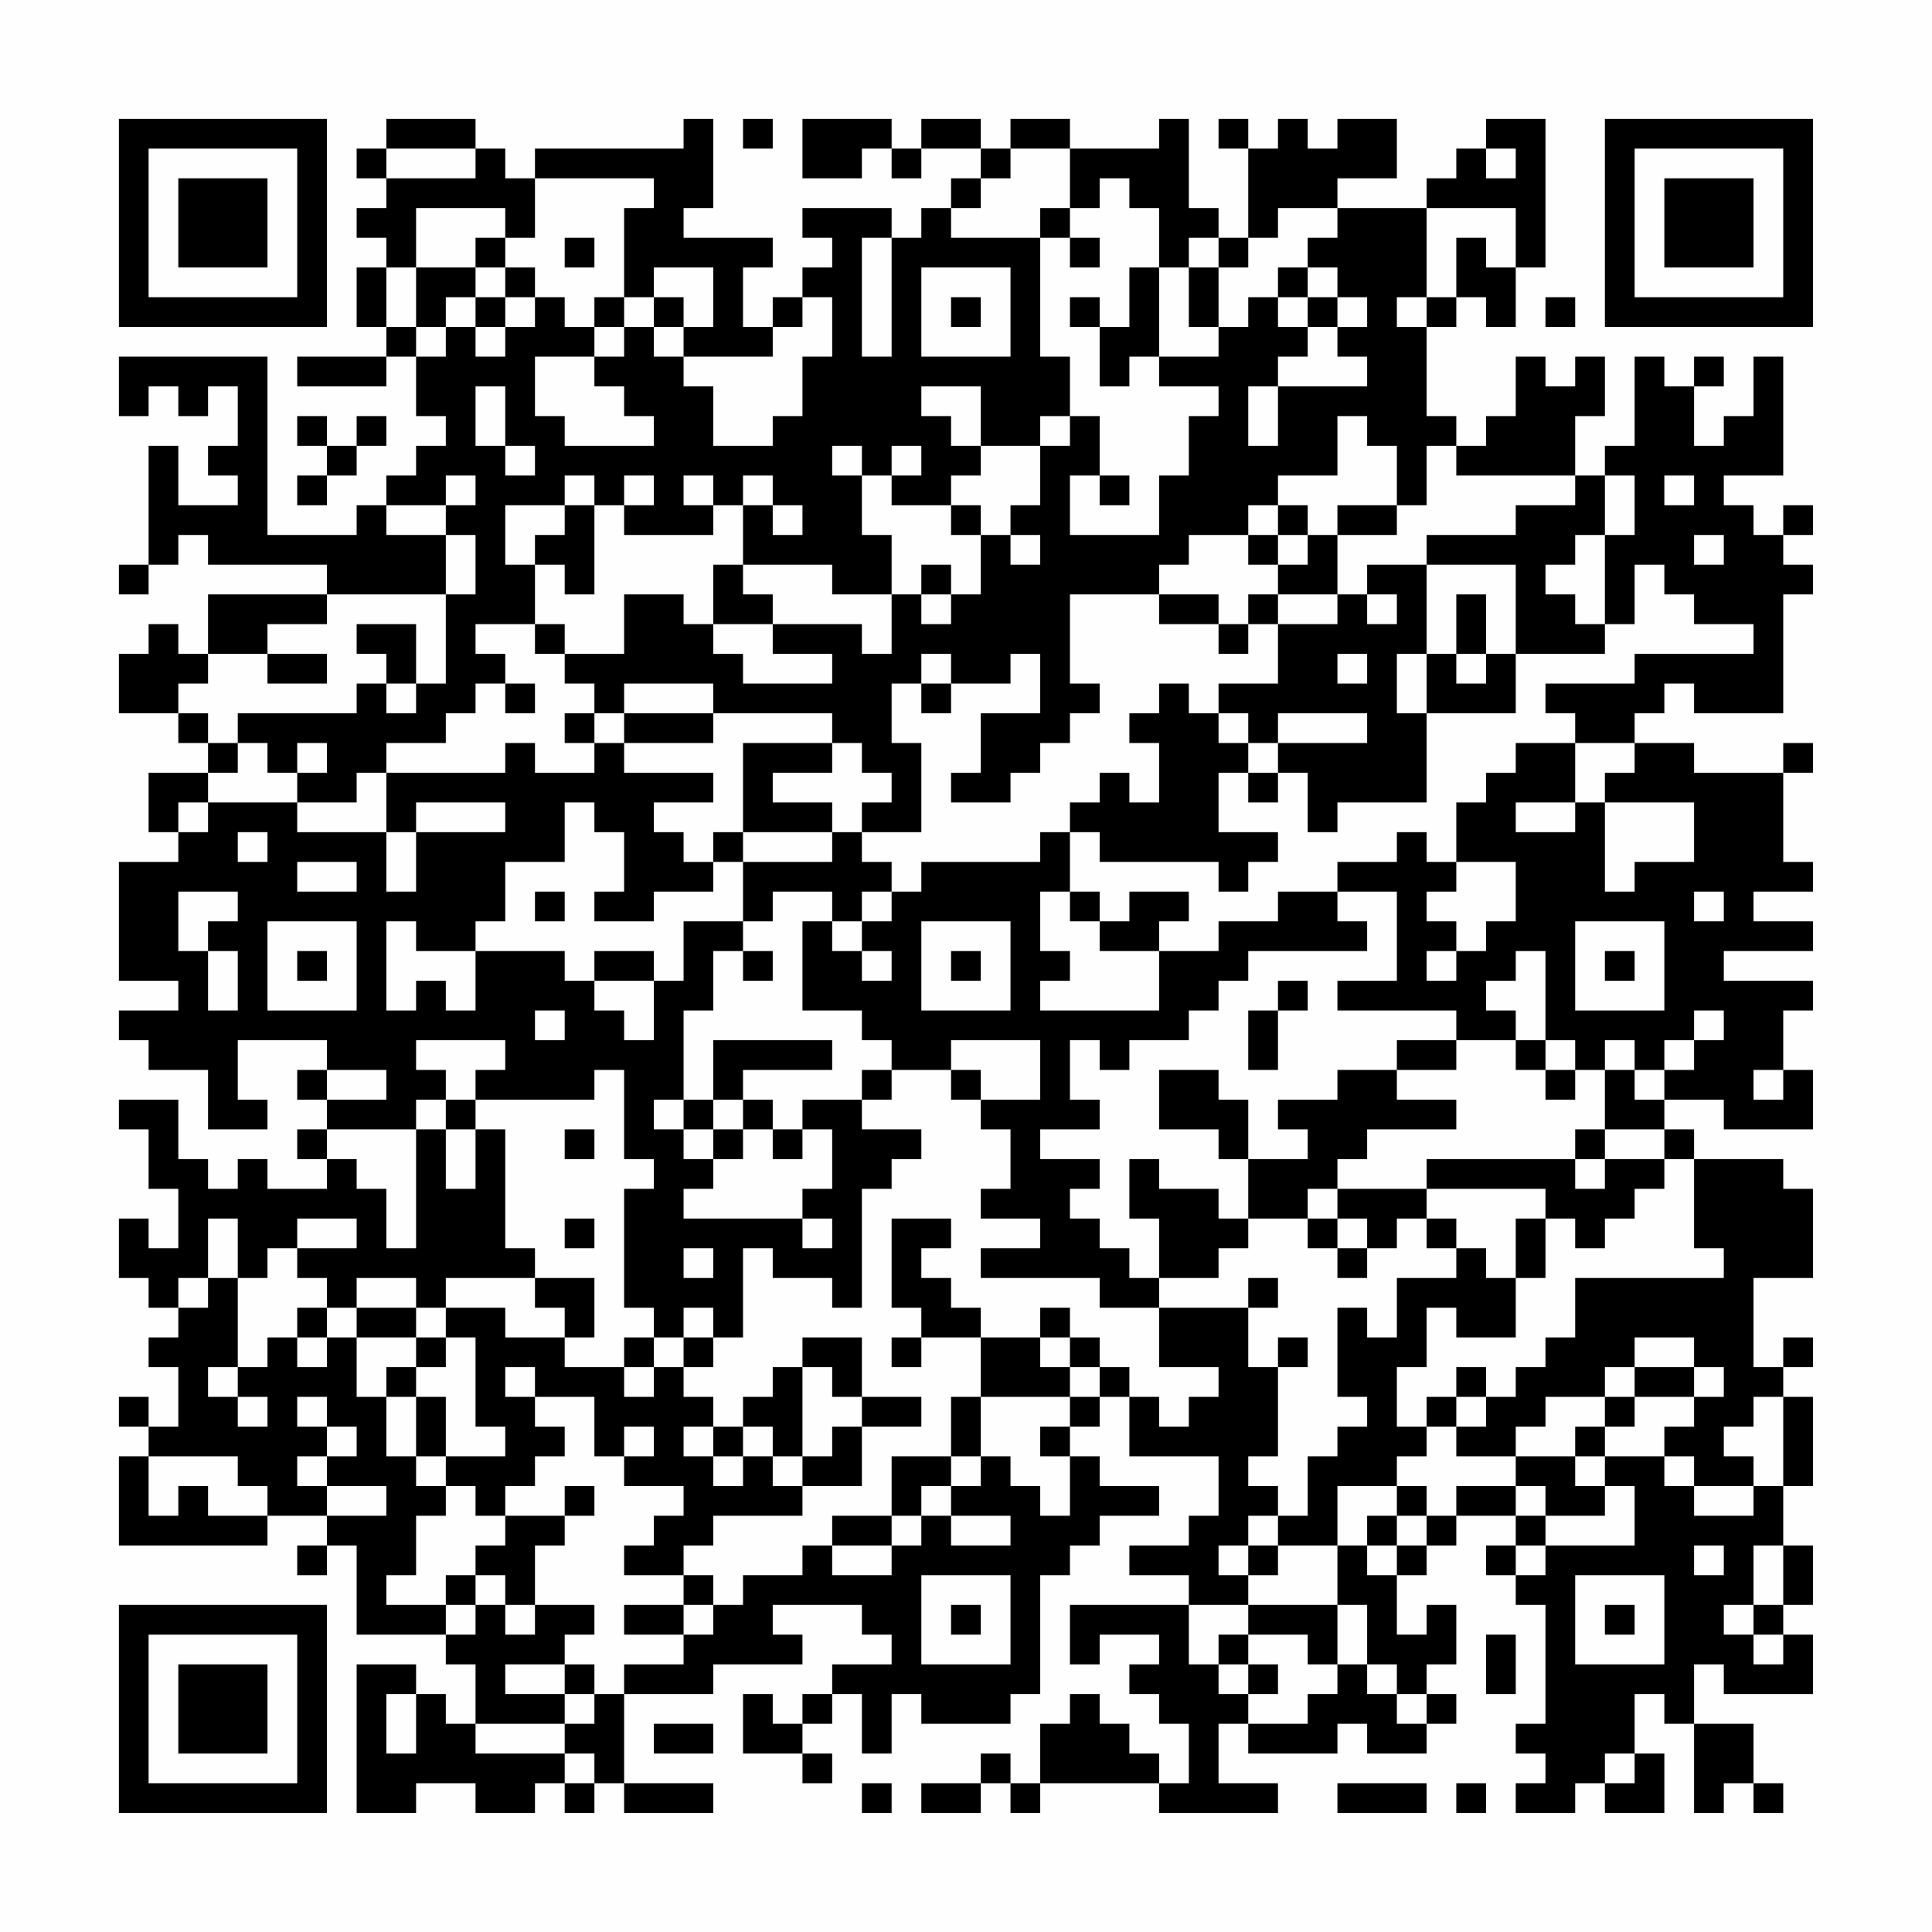 <?xml version="1.0" encoding="UTF-8"?>
<svg xmlns="http://www.w3.org/2000/svg" version="1.1" width="300" height="300" viewBox="0 0 300 300"><rect x="0" y="0" width="300" height="300" fill="#fefefe"/><g transform="scale(4.615)"><g transform="translate(4,4)"><path fill-rule="evenodd" d="M9 0L9 1L8 1L8 2L9 2L9 3L8 3L8 4L9 4L9 5L8 5L8 7L9 7L9 8L6 8L6 9L9 9L9 8L10 8L10 10L11 10L11 11L10 11L10 12L9 12L9 13L8 13L8 14L5 14L5 8L0 8L0 10L1 10L1 9L2 9L2 10L3 10L3 9L4 9L4 11L3 11L3 12L4 12L4 13L2 13L2 11L1 11L1 15L0 15L0 16L1 16L1 15L2 15L2 14L3 14L3 15L7 15L7 16L3 16L3 18L2 18L2 17L1 17L1 18L0 18L0 20L2 20L2 21L3 21L3 22L1 22L1 24L2 24L2 25L0 25L0 29L2 29L2 30L0 30L0 31L1 31L1 32L3 32L3 34L5 34L5 33L4 33L4 31L7 31L7 32L6 32L6 33L7 33L7 34L6 34L6 35L7 35L7 36L5 36L5 35L4 35L4 36L3 36L3 35L2 35L2 33L0 33L0 34L1 34L1 36L2 36L2 38L1 38L1 37L0 37L0 39L1 39L1 40L2 40L2 41L1 41L1 42L2 42L2 44L1 44L1 43L0 43L0 44L1 44L1 45L0 45L0 48L5 48L5 47L7 47L7 48L6 48L6 49L7 49L7 48L8 48L8 51L11 51L11 52L12 52L12 54L11 54L11 53L10 53L10 52L8 52L8 57L10 57L10 56L12 56L12 57L14 57L14 56L15 56L15 57L16 57L16 56L17 56L17 57L20 57L20 56L17 56L17 53L20 53L20 52L23 52L23 51L22 51L22 50L25 50L25 51L26 51L26 52L24 52L24 53L23 53L23 54L22 54L22 53L21 53L21 55L23 55L23 56L24 56L24 55L23 55L23 54L24 54L24 53L25 53L25 55L26 55L26 53L27 53L27 54L30 54L30 53L31 53L31 49L32 49L32 48L33 48L33 47L35 47L35 46L33 46L33 45L32 45L32 44L33 44L33 43L34 43L34 45L37 45L37 47L36 47L36 48L34 48L34 49L36 49L36 50L32 50L32 52L33 52L33 51L35 51L35 52L34 52L34 53L35 53L35 54L36 54L36 56L35 56L35 55L34 55L34 54L33 54L33 53L32 53L32 54L31 54L31 56L30 56L30 55L29 55L29 56L27 56L27 57L29 57L29 56L30 56L30 57L31 57L31 56L35 56L35 57L39 57L39 56L37 56L37 54L38 54L38 55L41 55L41 54L42 54L42 55L44 55L44 54L45 54L45 53L44 53L44 52L45 52L45 50L44 50L44 51L43 51L43 49L44 49L44 48L45 48L45 47L47 47L47 48L46 48L46 49L47 49L47 50L48 50L48 54L47 54L47 55L48 55L48 56L47 56L47 57L49 57L49 56L50 56L50 57L52 57L52 55L51 55L51 53L52 53L52 54L53 54L53 57L54 57L54 56L55 56L55 57L56 57L56 56L55 56L55 54L53 54L53 52L54 52L54 53L57 53L57 51L56 51L56 50L57 50L57 48L56 48L56 46L57 46L57 43L56 43L56 42L57 42L57 41L56 41L56 42L55 42L55 39L57 39L57 36L56 36L56 35L53 35L53 34L52 34L52 33L54 33L54 34L57 34L57 32L56 32L56 30L57 30L57 29L54 29L54 28L57 28L57 27L55 27L55 26L57 26L57 25L56 25L56 22L57 22L57 21L56 21L56 22L53 22L53 21L51 21L51 20L52 20L52 19L53 19L53 20L56 20L56 16L57 16L57 15L56 15L56 14L57 14L57 13L56 13L56 14L55 14L55 13L54 13L54 12L56 12L56 8L55 8L55 10L54 10L54 11L53 11L53 9L54 9L54 8L53 8L53 9L52 9L52 8L51 8L51 11L50 11L50 12L49 12L49 10L50 10L50 8L49 8L49 9L48 9L48 8L47 8L47 10L46 10L46 11L45 11L45 10L44 10L44 7L45 7L45 6L46 6L46 7L47 7L47 5L48 5L48 0L46 0L46 1L45 1L45 2L44 2L44 3L41 3L41 2L43 2L43 0L41 0L41 1L40 1L40 0L39 0L39 1L38 1L38 0L37 0L37 1L38 1L38 4L37 4L37 3L36 3L36 0L35 0L35 1L32 1L32 0L30 0L30 1L29 1L29 0L27 0L27 1L26 1L26 0L23 0L23 2L25 2L25 1L26 1L26 2L27 2L27 1L29 1L29 2L28 2L28 3L27 3L27 4L26 4L26 3L23 3L23 4L24 4L24 5L23 5L23 6L22 6L22 7L21 7L21 5L22 5L22 4L19 4L19 3L20 3L20 0L19 0L19 1L14 1L14 2L13 2L13 1L12 1L12 0ZM21 0L21 1L22 1L22 0ZM9 1L9 2L12 2L12 1ZM30 1L30 2L29 2L29 3L28 3L28 4L31 4L31 8L32 8L32 10L31 10L31 11L29 11L29 9L27 9L27 10L28 10L28 11L29 11L29 12L28 12L28 13L26 13L26 12L27 12L27 11L26 11L26 12L25 12L25 11L24 11L24 12L25 12L25 14L26 14L26 16L24 16L24 15L21 15L21 13L22 13L22 14L23 14L23 13L22 13L22 12L21 12L21 13L20 13L20 12L19 12L19 13L20 13L20 14L17 14L17 13L18 13L18 12L17 12L17 13L16 13L16 12L15 12L15 13L13 13L13 15L14 15L14 17L12 17L12 18L13 18L13 19L12 19L12 20L11 20L11 21L9 21L9 22L8 22L8 23L6 23L6 22L7 22L7 21L6 21L6 22L5 22L5 21L4 21L4 20L8 20L8 19L9 19L9 20L10 20L10 19L11 19L11 16L12 16L12 14L11 14L11 13L12 13L12 12L11 12L11 13L9 13L9 14L11 14L11 16L7 16L7 17L5 17L5 18L3 18L3 19L2 19L2 20L3 20L3 21L4 21L4 22L3 22L3 23L2 23L2 24L3 24L3 23L6 23L6 24L9 24L9 26L10 26L10 24L13 24L13 23L10 23L10 24L9 24L9 22L13 22L13 21L14 21L14 22L16 22L16 21L17 21L17 22L20 22L20 23L18 23L18 24L19 24L19 25L20 25L20 26L18 26L18 27L16 27L16 26L17 26L17 24L16 24L16 23L15 23L15 25L13 25L13 27L12 27L12 28L10 28L10 27L9 27L9 30L10 30L10 29L11 29L11 30L12 30L12 28L15 28L15 29L16 29L16 30L17 30L17 31L18 31L18 29L19 29L19 27L21 27L21 28L20 28L20 30L19 30L19 33L18 33L18 34L19 34L19 35L20 35L20 36L19 36L19 37L23 37L23 38L24 38L24 37L23 37L23 36L24 36L24 34L23 34L23 33L25 33L25 34L27 34L27 35L26 35L26 36L25 36L25 40L24 40L24 39L22 39L22 38L21 38L21 41L20 41L20 40L19 40L19 41L18 41L18 40L17 40L17 36L18 36L18 35L17 35L17 32L16 32L16 33L12 33L12 32L13 32L13 31L10 31L10 32L11 32L11 33L10 33L10 34L7 34L7 35L8 35L8 36L9 36L9 38L10 38L10 34L11 34L11 36L12 36L12 34L13 34L13 38L14 38L14 39L11 39L11 40L10 40L10 39L8 39L8 40L7 40L7 39L6 39L6 38L8 38L8 37L6 37L6 38L5 38L5 39L4 39L4 37L3 37L3 39L2 39L2 40L3 40L3 39L4 39L4 42L3 42L3 43L4 43L4 44L5 44L5 43L4 43L4 42L5 42L5 41L6 41L6 42L7 42L7 41L8 41L8 43L9 43L9 45L10 45L10 46L11 46L11 47L10 47L10 49L9 49L9 50L11 50L11 51L12 51L12 50L13 50L13 51L14 51L14 50L16 50L16 51L15 51L15 52L13 52L13 53L15 53L15 54L12 54L12 55L15 55L15 56L16 56L16 55L15 55L15 54L16 54L16 53L17 53L17 52L19 52L19 51L20 51L20 50L21 50L21 49L23 49L23 48L24 48L24 49L26 49L26 48L27 48L27 47L28 47L28 48L30 48L30 47L28 47L28 46L29 46L29 45L30 45L30 46L31 46L31 47L32 47L32 45L31 45L31 44L32 44L32 43L33 43L33 42L34 42L34 43L35 43L35 44L36 44L36 43L37 43L37 42L35 42L35 40L38 40L38 42L39 42L39 45L38 45L38 46L39 46L39 47L38 47L38 48L37 48L37 49L38 49L38 50L36 50L36 52L37 52L37 53L38 53L38 54L40 54L40 53L41 53L41 52L42 52L42 53L43 53L43 54L44 54L44 53L43 53L43 52L42 52L42 50L41 50L41 48L42 48L42 49L43 49L43 48L44 48L44 47L45 47L45 46L47 46L47 47L48 47L48 48L47 48L47 49L48 49L48 48L51 48L51 46L50 46L50 45L52 45L52 46L53 46L53 47L55 47L55 46L56 46L56 43L55 43L55 44L54 44L54 45L55 45L55 46L53 46L53 45L52 45L52 44L53 44L53 43L54 43L54 42L53 42L53 41L51 41L51 42L50 42L50 43L48 43L48 44L47 44L47 45L45 45L45 44L46 44L46 43L47 43L47 42L48 42L48 41L49 41L49 39L54 39L54 38L53 38L53 35L52 35L52 34L50 34L50 32L51 32L51 33L52 33L52 32L53 32L53 31L54 31L54 30L53 30L53 31L52 31L52 32L51 32L51 31L50 31L50 32L49 32L49 31L48 31L48 28L47 28L47 29L46 29L46 30L47 30L47 31L45 31L45 30L41 30L41 29L43 29L43 26L41 26L41 25L43 25L43 24L44 24L44 25L45 25L45 26L44 26L44 27L45 27L45 28L44 28L44 29L45 29L45 28L46 28L46 27L47 27L47 25L45 25L45 23L46 23L46 22L47 22L47 21L49 21L49 23L47 23L47 24L49 24L49 23L50 23L50 26L51 26L51 25L53 25L53 23L50 23L50 22L51 22L51 21L49 21L49 20L48 20L48 19L51 19L51 18L55 18L55 17L53 17L53 16L52 16L52 15L51 15L51 17L50 17L50 14L51 14L51 12L50 12L50 14L49 14L49 15L48 15L48 16L49 16L49 17L50 17L50 18L47 18L47 15L44 15L44 14L47 14L47 13L49 13L49 12L45 12L45 11L44 11L44 13L43 13L43 11L42 11L42 10L41 10L41 12L39 12L39 13L38 13L38 14L36 14L36 15L35 15L35 16L32 16L32 19L33 19L33 20L32 20L32 21L31 21L31 22L30 22L30 23L28 23L28 22L29 22L29 20L31 20L31 18L30 18L30 19L28 19L28 18L27 18L27 19L26 19L26 21L27 21L27 24L25 24L25 23L26 23L26 22L25 22L25 21L24 21L24 20L20 20L20 19L17 19L17 20L16 20L16 19L15 19L15 18L17 18L17 16L19 16L19 17L20 17L20 18L21 18L21 19L24 19L24 18L22 18L22 17L25 17L25 18L26 18L26 16L27 16L27 17L28 17L28 16L29 16L29 14L30 14L30 15L31 15L31 14L30 14L30 13L31 13L31 11L32 11L32 10L33 10L33 12L32 12L32 14L35 14L35 12L36 12L36 10L37 10L37 9L35 9L35 8L37 8L37 7L38 7L38 6L39 6L39 7L40 7L40 8L39 8L39 9L38 9L38 11L39 11L39 9L42 9L42 8L41 8L41 7L42 7L42 6L41 6L41 5L40 5L40 4L41 4L41 3L39 3L39 4L38 4L38 5L37 5L37 4L36 4L36 5L35 5L35 3L34 3L34 2L33 2L33 3L32 3L32 1ZM46 1L46 2L47 2L47 1ZM14 2L14 4L13 4L13 3L10 3L10 5L9 5L9 7L10 7L10 8L11 8L11 7L12 7L12 8L13 8L13 7L14 7L14 6L15 6L15 7L16 7L16 8L14 8L14 10L15 10L15 11L18 11L18 10L17 10L17 9L16 9L16 8L17 8L17 7L18 7L18 8L19 8L19 9L20 9L20 11L22 11L22 10L23 10L23 8L24 8L24 6L23 6L23 7L22 7L22 8L19 8L19 7L20 7L20 5L18 5L18 6L17 6L17 3L18 3L18 2ZM31 3L31 4L32 4L32 5L33 5L33 4L32 4L32 3ZM44 3L44 6L43 6L43 7L44 7L44 6L45 6L45 4L46 4L46 5L47 5L47 3ZM12 4L12 5L10 5L10 7L11 7L11 6L12 6L12 7L13 7L13 6L14 6L14 5L13 5L13 4ZM15 4L15 5L16 5L16 4ZM25 4L25 8L26 8L26 4ZM12 5L12 6L13 6L13 5ZM27 5L27 8L30 8L30 5ZM34 5L34 7L33 7L33 6L32 6L32 7L33 7L33 9L34 9L34 8L35 8L35 5ZM36 5L36 7L37 7L37 5ZM39 5L39 6L40 6L40 7L41 7L41 6L40 6L40 5ZM16 6L16 7L17 7L17 6ZM18 6L18 7L19 7L19 6ZM28 6L28 7L29 7L29 6ZM48 6L48 7L49 7L49 6ZM12 9L12 11L13 11L13 12L14 12L14 11L13 11L13 9ZM6 10L6 11L7 11L7 12L6 12L6 13L7 13L7 12L8 12L8 11L9 11L9 10L8 10L8 11L7 11L7 10ZM33 12L33 13L34 13L34 12ZM52 12L52 13L53 13L53 12ZM15 13L15 14L14 14L14 15L15 15L15 16L16 16L16 13ZM28 13L28 14L29 14L29 13ZM39 13L39 14L38 14L38 15L39 15L39 16L38 16L38 17L37 17L37 16L35 16L35 17L37 17L37 18L38 18L38 17L39 17L39 19L37 19L37 20L36 20L36 19L35 19L35 20L34 20L34 21L35 21L35 23L34 23L34 22L33 22L33 23L32 23L32 24L31 24L31 25L27 25L27 26L26 26L26 25L25 25L25 24L24 24L24 23L22 23L22 22L24 22L24 21L21 21L21 24L20 24L20 25L21 25L21 27L22 27L22 26L24 26L24 27L23 27L23 30L25 30L25 31L26 31L26 32L25 32L25 33L26 33L26 32L28 32L28 33L29 33L29 34L30 34L30 36L29 36L29 37L31 37L31 38L29 38L29 39L33 39L33 40L35 40L35 39L37 39L37 38L38 38L38 37L40 37L40 38L41 38L41 39L42 39L42 38L43 38L43 37L44 37L44 38L45 38L45 39L43 39L43 41L42 41L42 40L41 40L41 43L42 43L42 44L41 44L41 45L40 45L40 47L39 47L39 48L38 48L38 49L39 49L39 48L41 48L41 46L43 46L43 47L42 47L42 48L43 48L43 47L44 47L44 46L43 46L43 45L44 45L44 44L45 44L45 43L46 43L46 42L45 42L45 43L44 43L44 44L43 44L43 42L44 42L44 40L45 40L45 41L47 41L47 39L48 39L48 37L49 37L49 38L50 38L50 37L51 37L51 36L52 36L52 35L50 35L50 34L49 34L49 35L44 35L44 36L41 36L41 35L42 35L42 34L45 34L45 33L43 33L43 32L45 32L45 31L43 31L43 32L41 32L41 33L39 33L39 34L40 34L40 35L38 35L38 33L37 33L37 32L35 32L35 34L37 34L37 35L38 35L38 37L37 37L37 36L35 36L35 35L34 35L34 37L35 37L35 39L34 39L34 38L33 38L33 37L32 37L32 36L33 36L33 35L31 35L31 34L33 34L33 33L32 33L32 31L33 31L33 32L34 32L34 31L36 31L36 30L37 30L37 29L38 29L38 28L42 28L42 27L41 27L41 26L39 26L39 27L37 27L37 28L35 28L35 27L36 27L36 26L34 26L34 27L33 27L33 26L32 26L32 24L33 24L33 25L37 25L37 26L38 26L38 25L39 25L39 24L37 24L37 22L38 22L38 23L39 23L39 22L40 22L40 24L41 24L41 23L44 23L44 20L47 20L47 18L46 18L46 16L45 16L45 18L44 18L44 15L42 15L42 16L41 16L41 14L43 14L43 13L41 13L41 14L40 14L40 13ZM39 14L39 15L40 15L40 14ZM53 14L53 15L54 15L54 14ZM20 15L20 17L22 17L22 16L21 16L21 15ZM27 15L27 16L28 16L28 15ZM39 16L39 17L41 17L41 16ZM42 16L42 17L43 17L43 16ZM8 17L8 18L9 18L9 19L10 19L10 17ZM14 17L14 18L15 18L15 17ZM5 18L5 19L7 19L7 18ZM41 18L41 19L42 19L42 18ZM43 18L43 20L44 20L44 18ZM45 18L45 19L46 19L46 18ZM13 19L13 20L14 20L14 19ZM27 19L27 20L28 20L28 19ZM15 20L15 21L16 21L16 20ZM17 20L17 21L20 21L20 20ZM37 20L37 21L38 21L38 22L39 22L39 21L42 21L42 20L39 20L39 21L38 21L38 20ZM4 24L4 25L5 25L5 24ZM21 24L21 25L24 25L24 24ZM6 25L6 26L8 26L8 25ZM2 26L2 28L3 28L3 30L4 30L4 28L3 28L3 27L4 27L4 26ZM14 26L14 27L15 27L15 26ZM25 26L25 27L24 27L24 28L25 28L25 29L26 29L26 28L25 28L25 27L26 27L26 26ZM31 26L31 28L32 28L32 29L31 29L31 30L35 30L35 28L33 28L33 27L32 27L32 26ZM53 26L53 27L54 27L54 26ZM5 27L5 30L8 30L8 27ZM27 27L27 30L30 30L30 27ZM49 27L49 30L52 30L52 27ZM6 28L6 29L7 29L7 28ZM16 28L16 29L18 29L18 28ZM21 28L21 29L22 29L22 28ZM28 28L28 29L29 29L29 28ZM50 28L50 29L51 29L51 28ZM39 29L39 30L38 30L38 32L39 32L39 30L40 30L40 29ZM14 30L14 31L15 31L15 30ZM20 31L20 33L19 33L19 34L20 34L20 35L21 35L21 34L22 34L22 35L23 35L23 34L22 34L22 33L21 33L21 32L24 32L24 31ZM28 31L28 32L29 32L29 33L31 33L31 31ZM47 31L47 32L48 32L48 33L49 33L49 32L48 32L48 31ZM7 32L7 33L9 33L9 32ZM55 32L55 33L56 33L56 32ZM11 33L11 34L12 34L12 33ZM20 33L20 34L21 34L21 33ZM15 34L15 35L16 35L16 34ZM49 35L49 36L50 36L50 35ZM40 36L40 37L41 37L41 38L42 38L42 37L41 37L41 36ZM44 36L44 37L45 37L45 38L46 38L46 39L47 39L47 37L48 37L48 36ZM15 37L15 38L16 38L16 37ZM26 37L26 40L27 40L27 41L26 41L26 42L27 42L27 41L29 41L29 43L28 43L28 45L26 45L26 47L24 47L24 48L26 48L26 47L27 47L27 46L28 46L28 45L29 45L29 43L32 43L32 42L33 42L33 41L32 41L32 40L31 40L31 41L29 41L29 40L28 40L28 39L27 39L27 38L28 38L28 37ZM19 38L19 39L20 39L20 38ZM14 39L14 40L15 40L15 41L13 41L13 40L11 40L11 41L10 41L10 40L8 40L8 41L10 41L10 42L9 42L9 43L10 43L10 45L11 45L11 46L12 46L12 47L13 47L13 48L12 48L12 49L11 49L11 50L12 50L12 49L13 49L13 50L14 50L14 48L15 48L15 47L16 47L16 46L15 46L15 47L13 47L13 46L14 46L14 45L15 45L15 44L14 44L14 43L16 43L16 45L17 45L17 46L19 46L19 47L18 47L18 48L17 48L17 49L19 49L19 50L17 50L17 51L19 51L19 50L20 50L20 49L19 49L19 48L20 48L20 47L23 47L23 46L25 46L25 44L27 44L27 43L25 43L25 41L23 41L23 42L22 42L22 43L21 43L21 44L20 44L20 43L19 43L19 42L20 42L20 41L19 41L19 42L18 42L18 41L17 41L17 42L15 42L15 41L16 41L16 39ZM38 39L38 40L39 40L39 39ZM6 40L6 41L7 41L7 40ZM11 41L11 42L10 42L10 43L11 43L11 45L13 45L13 44L12 44L12 41ZM31 41L31 42L32 42L32 41ZM39 41L39 42L40 42L40 41ZM13 42L13 43L14 43L14 42ZM17 42L17 43L18 43L18 42ZM23 42L23 45L22 45L22 44L21 44L21 45L20 45L20 44L19 44L19 45L20 45L20 46L21 46L21 45L22 45L22 46L23 46L23 45L24 45L24 44L25 44L25 43L24 43L24 42ZM51 42L51 43L50 43L50 44L49 44L49 45L47 45L47 46L48 46L48 47L50 47L50 46L49 46L49 45L50 45L50 44L51 44L51 43L53 43L53 42ZM6 43L6 44L7 44L7 45L6 45L6 46L7 46L7 47L9 47L9 46L7 46L7 45L8 45L8 44L7 44L7 43ZM17 44L17 45L18 45L18 44ZM1 45L1 47L2 47L2 46L3 46L3 47L5 47L5 46L4 46L4 45ZM53 48L53 49L54 49L54 48ZM55 48L55 50L54 50L54 51L55 51L55 52L56 52L56 51L55 51L55 50L56 50L56 48ZM27 49L27 52L30 52L30 49ZM49 49L49 52L52 52L52 49ZM28 50L28 51L29 51L29 50ZM38 50L38 51L37 51L37 52L38 52L38 53L39 53L39 52L38 52L38 51L40 51L40 52L41 52L41 50ZM50 50L50 51L51 51L51 50ZM46 51L46 53L47 53L47 51ZM15 52L15 53L16 53L16 52ZM9 53L9 55L10 55L10 53ZM18 54L18 55L20 55L20 54ZM50 55L50 56L51 56L51 55ZM25 56L25 57L26 57L26 56ZM41 56L41 57L44 57L44 56ZM45 56L45 57L46 57L46 56ZM0 0L0 7L7 7L7 0ZM1 1L1 6L6 6L6 1ZM2 2L2 5L5 5L5 2ZM50 0L50 7L57 7L57 0ZM51 1L51 6L56 6L56 1ZM52 2L52 5L55 5L55 2ZM0 50L0 57L7 57L7 50ZM1 51L1 56L6 56L6 51ZM2 52L2 55L5 55L5 52Z" fill="#000000"/></g></g></svg>
